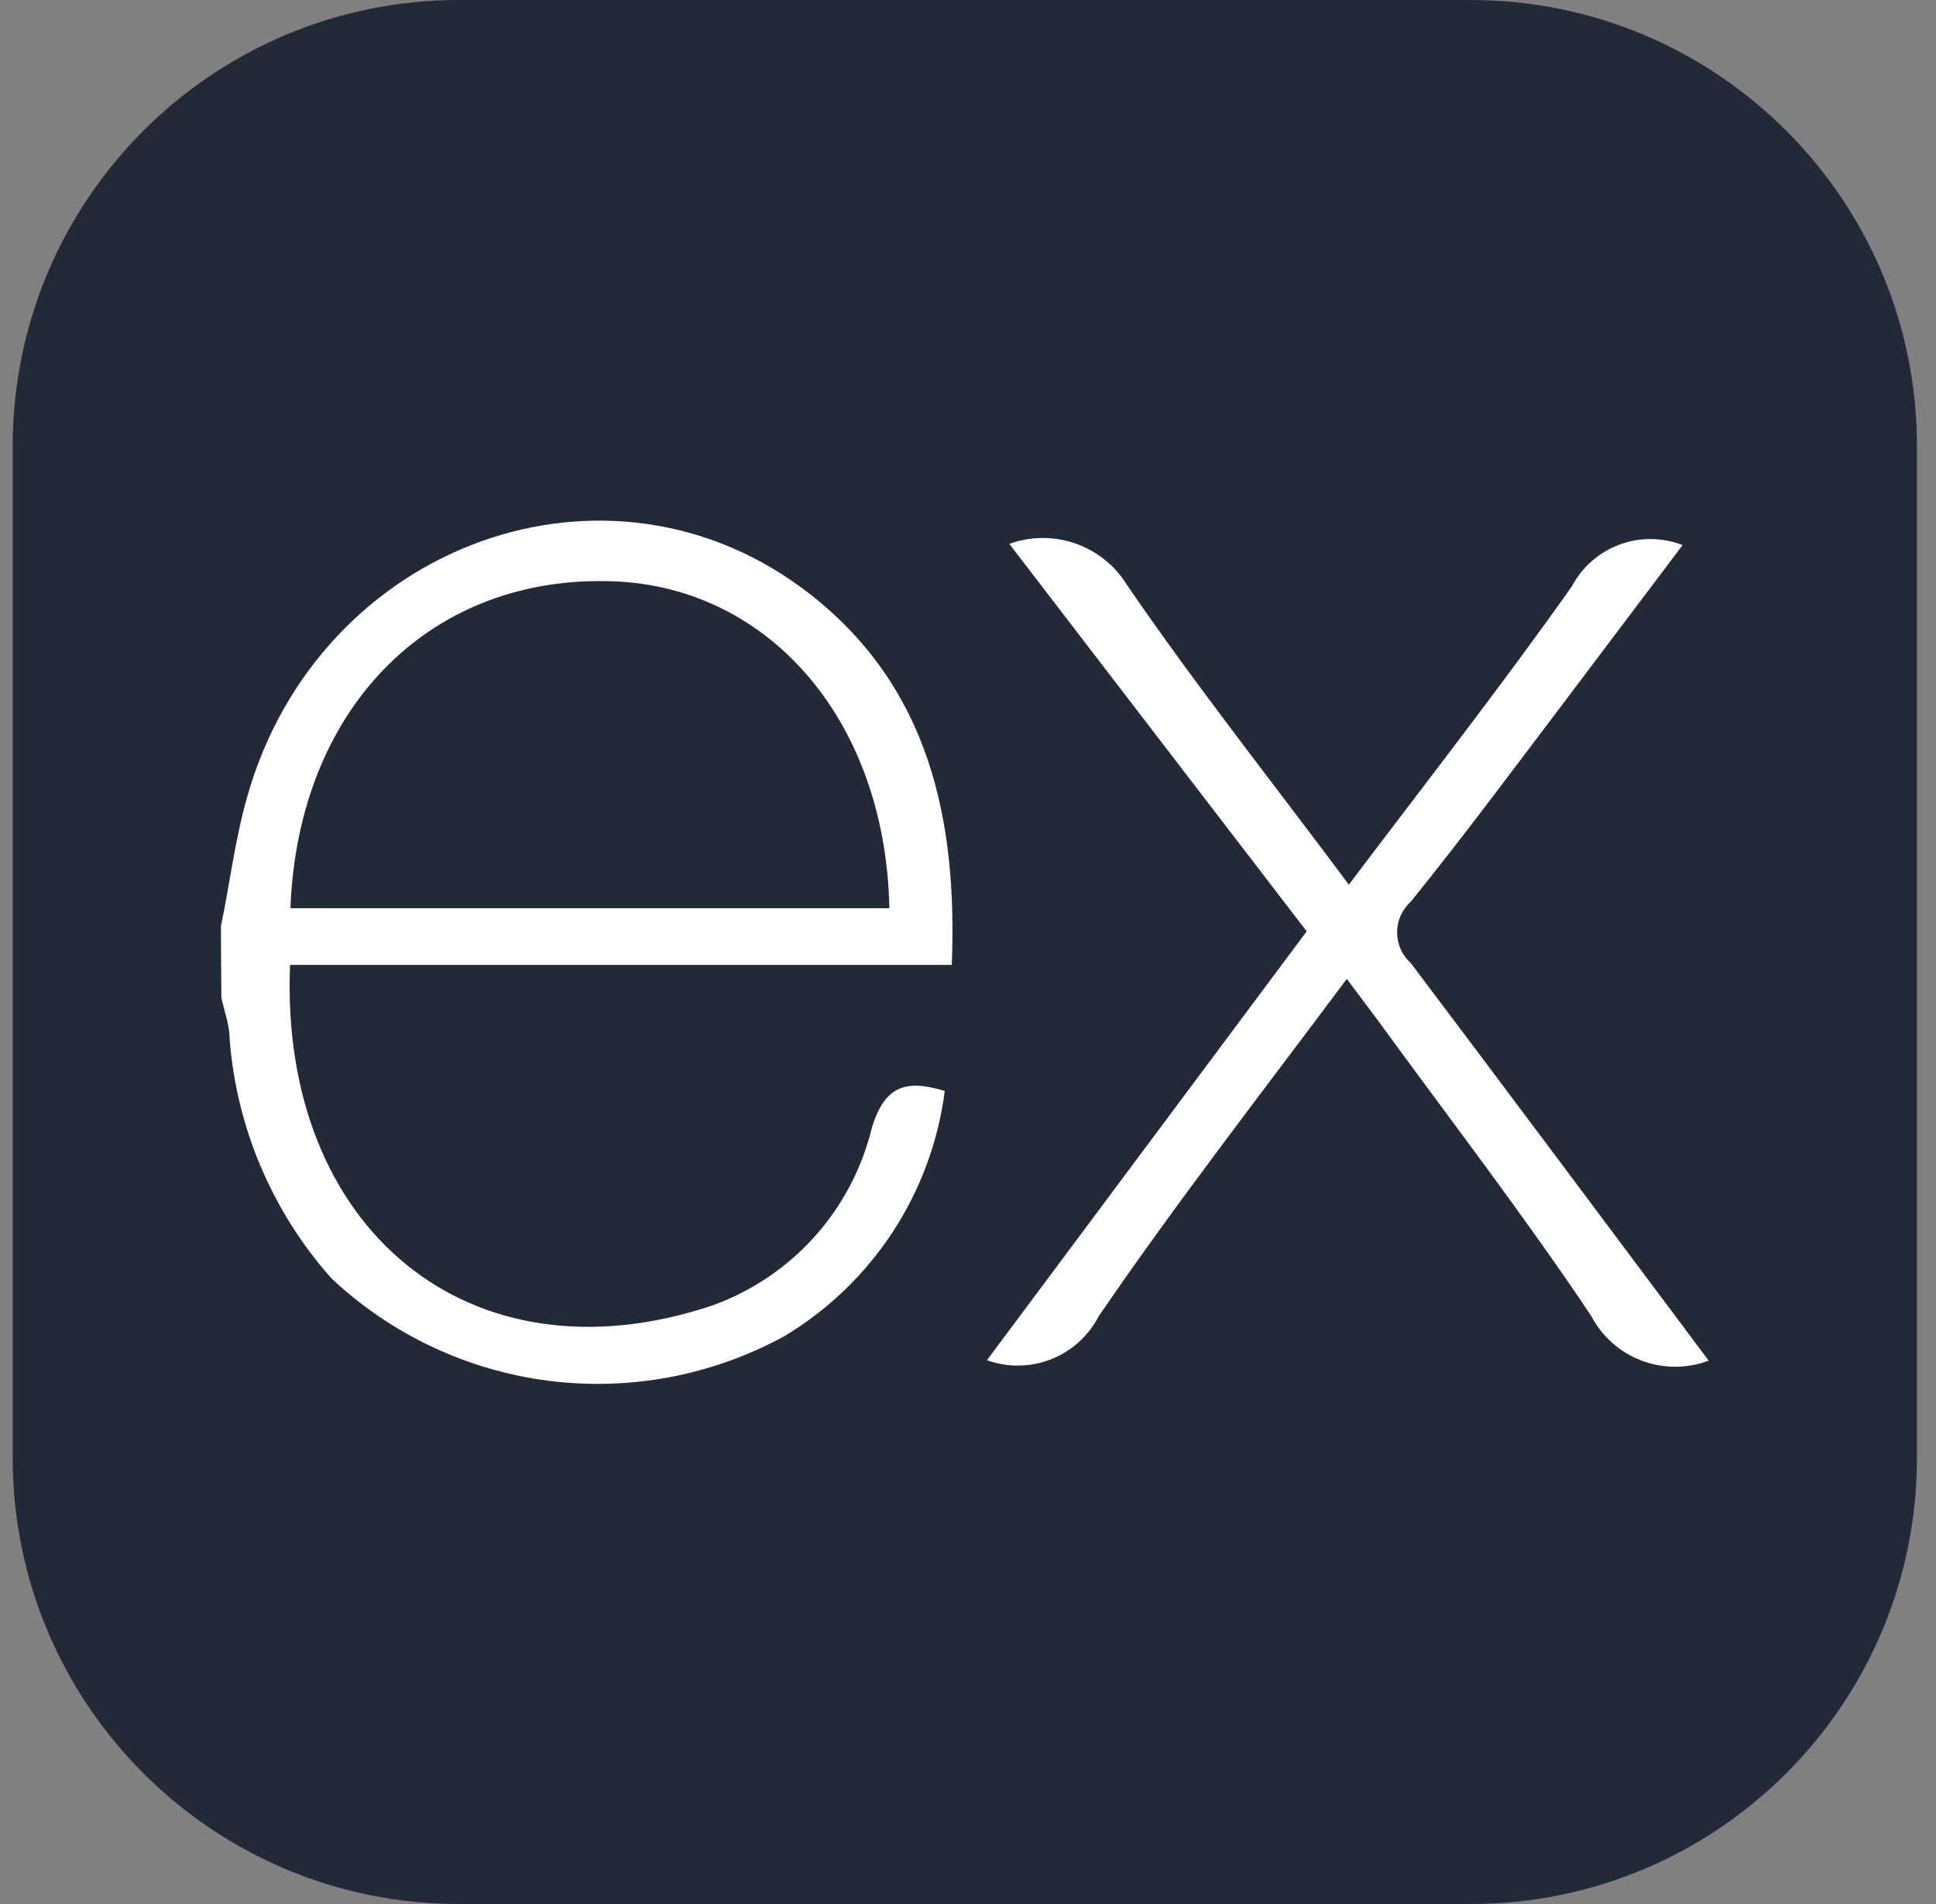 <svg width="61" height="60" viewBox="0 0 61 60" fill="none" xmlns="http://www.w3.org/2000/svg">
<rect x="0" y="0" width="61" height="60" fill="#808080" stroke="none"/>
<path d="M46.337 0H14.462C6.696 0 0.4 6.296 0.4 14.062V45.938C0.4 53.704 6.696 60 14.462 60H46.337C54.104 60 60.4 53.704 60.4 45.938V14.062C60.4 6.296 54.104 0 46.337 0Z" fill="#242938"/>
<path d="M53.837 42.876C53.155 43.135 52.402 43.134 51.72 42.875C51.038 42.615 50.474 42.115 50.136 41.468C48.012 38.289 45.667 35.252 43.412 32.151L42.435 30.848C39.75 34.445 37.066 37.898 34.616 41.482C34.297 42.099 33.764 42.58 33.116 42.834C32.469 43.089 31.751 43.099 31.097 42.863L41.171 29.349L31.801 17.138C32.475 16.895 33.213 16.891 33.89 17.129C34.566 17.366 35.14 17.83 35.515 18.441C37.691 21.621 40.102 24.658 42.5 27.877C44.911 24.684 47.295 21.634 49.524 18.481C49.845 17.873 50.378 17.404 51.022 17.164C51.666 16.923 52.376 16.928 53.016 17.177L49.38 21.999C47.752 24.149 46.149 26.313 44.455 28.411C44.318 28.533 44.209 28.683 44.134 28.85C44.059 29.017 44.021 29.198 44.021 29.382C44.021 29.565 44.059 29.746 44.134 29.913C44.209 30.081 44.318 30.23 44.455 30.353C47.569 34.484 50.658 38.628 53.837 42.876ZM6.962 29.18C7.236 27.877 7.405 26.456 7.783 25.127C10.038 17.113 19.225 13.776 25.546 18.741C29.247 21.648 30.172 25.766 29.989 30.405H9.139C8.8 38.693 14.781 43.697 22.431 41.143C23.672 40.699 24.783 39.953 25.663 38.973C26.544 37.992 27.166 36.808 27.474 35.526C27.878 34.223 28.53 34.002 29.768 34.379C29.564 35.966 29.003 37.486 28.127 38.824C27.251 40.163 26.084 41.285 24.712 42.107C22.445 43.347 19.844 43.838 17.281 43.511C14.718 43.183 12.324 42.053 10.442 40.283C8.58 38.189 7.454 35.544 7.236 32.751C7.236 32.307 7.067 31.864 6.976 31.447C6.967 30.692 6.963 29.936 6.962 29.18ZM9.165 28.619H28.022C27.904 22.612 24.112 18.351 19.056 18.312C13.426 18.233 9.399 22.403 9.152 28.593L9.165 28.619Z" fill="white"/>
</svg>
